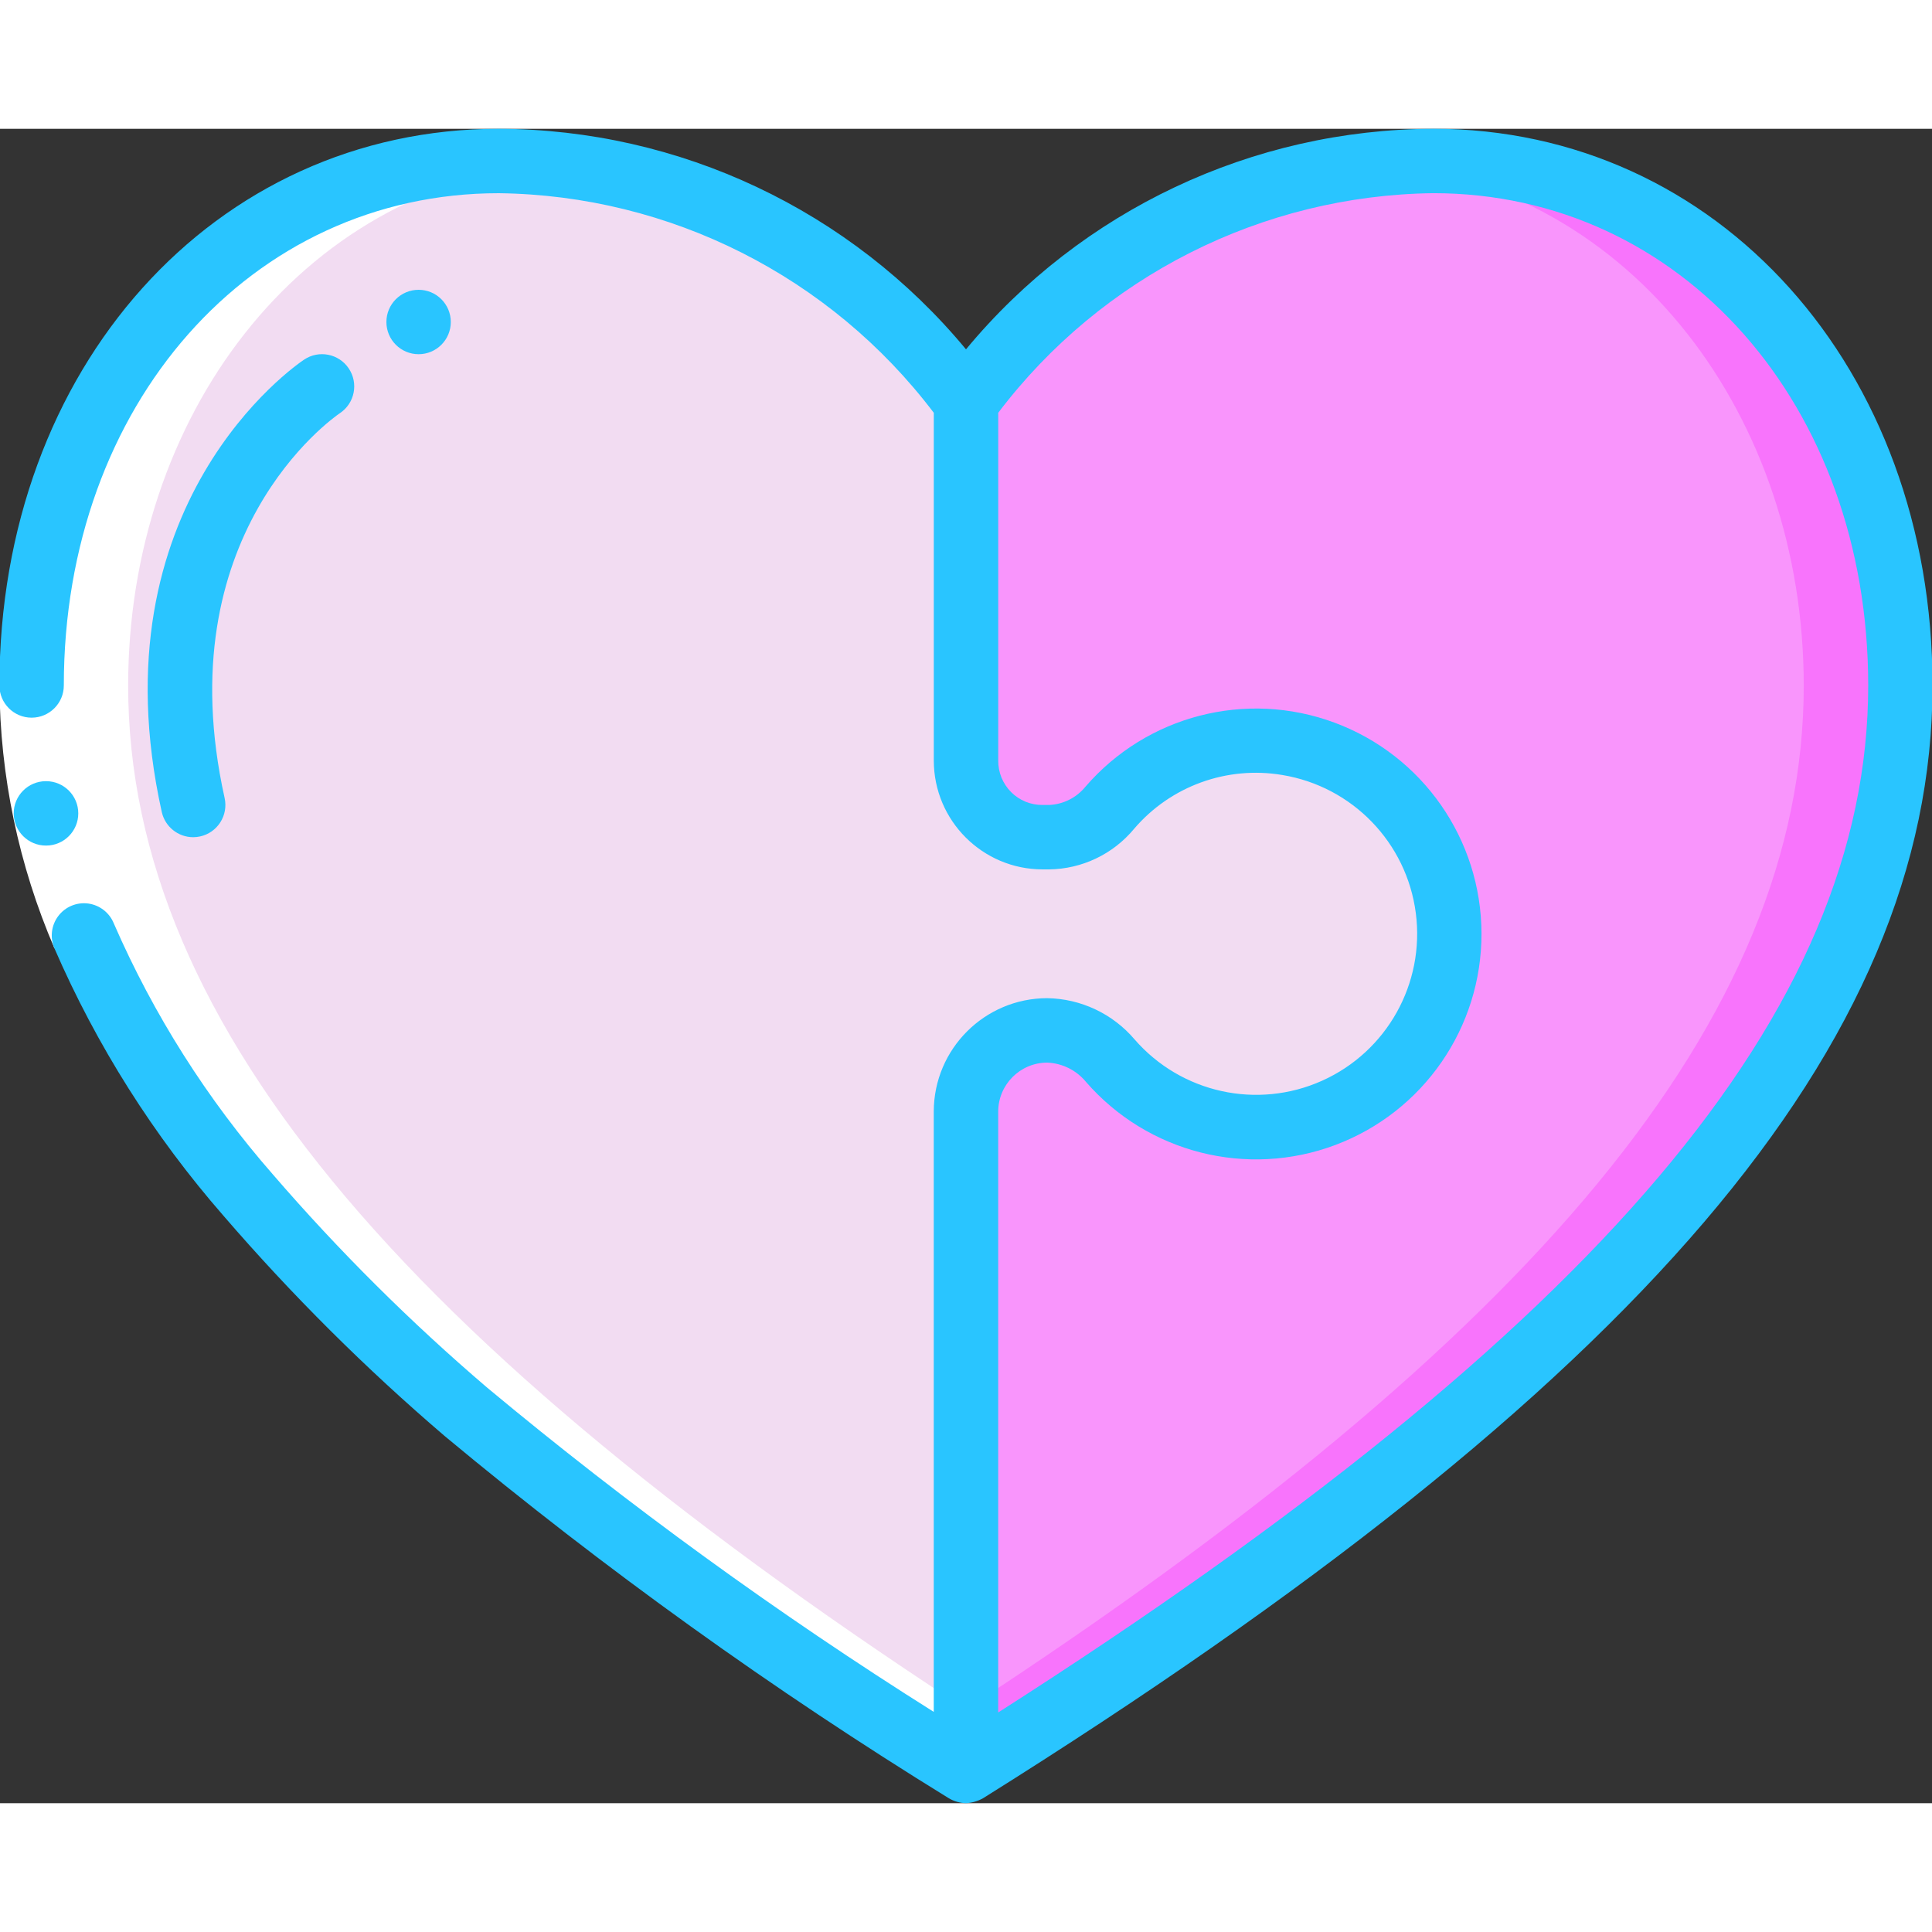 <svg height="512" viewBox="0 0 60 52" width="512" xmlns="http://www.w3.org/2000/svg"><rect x="0" y="0" width="60" height="52" fill="#333333" stroke="none"/><g id="Page-1" fill="none" fill-rule="evenodd"><g id="017---Heart-Jigsaw" fill-rule="nonzero" transform="translate(-1)"><path id="Shape" d="m60.02 17.29c0 10.89-9.33 21.39-29.02 33.71l0-20.48c.004-1.39 1.13-2.516 2.52-2.52.758.016 1.473.359 1.96.94 1.644 1.891 4.29 2.561 6.637 1.681s3.898-3.127 3.891-5.633c-.006-2.506-1.57-4.744-3.92-5.613-2.351-.869-4.993-.185-6.628 1.715-.464.563-1.151.896-1.88.91h-.2c-.632.002-1.238-.248-1.685-.695-.447-.447-.697-1.053-.695-1.685v-11.12c3.37-4.664 8.756-7.449 14.51-7.5 8.59 0 14.51 7.5 14.51 16.29z" fill="#f995fc"/><path id="Shape" d="m45.51 1c-.549 0-1.078.031-1.6.077 7.823.769 13.107 7.911 13.107 16.213 0 10.32-8.385 20.291-26.02 31.791v1.919c19.693-12.32 29.023-22.82 29.023-33.71 0-8.79-5.92-16.29-14.51-16.29z" fill="#f874fc"/><path id="Shape" d="m40 31c-1.734-0-3.382-.752-4.52-2.06-.487-.581-1.202-.924-1.96-.94-1.39.004-2.516 1.13-2.52 2.52v20.48c-19.69-12.32-29.02-22.82-29.02-33.71 0-8.79 5.92-16.29 14.51-16.29 5.754.051 11.14 2.836 14.51 7.5v11.12c-.002.632.248 1.238.695 1.685.447.447 1.053.697 1.685.695h.2c.729-.014 1.416-.347 1.88-.91 1.358-1.589 3.448-2.352 5.51-2.01 3.081.508 5.257 3.294 5.004 6.407s-2.851 5.51-5.974 5.513z" fill="#f2dcf2"/><path id="Shape" d="m31 51c.508-.318 1-.634 1.5-.95-18.661-11.912-27.52-22.15-27.52-32.76 0-8.3 5.284-15.444 13.107-16.213-.519-.046-1.048-.077-1.597-.077-8.59 0-14.51 7.5-14.51 16.29 0 10.89 9.33 21.39 29.02 33.71z" fill="#fff"/><path id="Shape" d="m4.537 24.682-1.846.77c-1.111-2.579-1.692-5.356-1.708-8.164h2c.016 2.544.544 5.059 1.554 7.394z" fill="#fff"/><g fill="#29c5ff"><path id="Shape" d="m2.431 22.26c-.552.003-1.002-.443-1.005-.995s.443-1.002.995-1.005h.01c.552 0 1 .448 1 1s-.448 1-1 1z"/><path id="Shape" d="m45.509 0c-5.613.018-10.928 2.527-14.509 6.849-3.581-4.322-8.896-6.831-14.509-6.849-8.842 0-15.509 7.432-15.509 17.288 0 .552.448 1 1 1s1-.448 1-1c0-8.716 5.808-15.288 13.509-15.288 5.314.067 10.3 2.584 13.509 6.82v10.8c.002 1.866 1.514 3.378 3.38 3.38h.2c1.023-.012 1.988-.473 2.641-1.261 1.134-1.326 2.88-1.96 4.6-1.671 2.177.357 3.863 2.099 4.148 4.286.286 2.187-.896 4.304-2.908 5.208-2.012.904-4.379.383-5.826-1.283-.679-.798-1.669-1.264-2.716-1.28-1.942.004-3.516 1.578-3.52 3.52v18.645c-4.842-3.046-9.476-6.41-13.871-10.071-2.383-2.036-4.608-4.25-6.656-6.623-2.036-2.327-3.701-4.954-4.936-7.789-.134-.335-.438-.572-.795-.621-.358-.048-.714.1-.931.388-.218.288-.263.671-.12 1.002 1.312 3.023 3.084 5.825 5.251 8.307 2.118 2.456 4.419 4.747 6.885 6.854 4.942 4.111 10.169 7.865 15.642 11.236.161.095.344.147.531.152.186-.01.366-.062.529-.152 20.394-12.765 29.488-23.424 29.488-34.56.001-9.856-6.666-17.288-15.508-17.288zm-13.509 49.183 0-18.663c.003-.838.682-1.517 1.52-1.52.47.018.909.237 1.207.6 1.918 2.205 5.005 2.987 7.742 1.959s4.547-3.647 4.54-6.57c-.007-2.923-1.829-5.534-4.57-6.549-2.741-1.015-5.824-.219-7.732 1.995-.278.34-.687.545-1.126.564h-.2c-.367.004-.721-.14-.98-.4s-.404-.613-.4-.98v-10.8c3.209-4.236 8.195-6.753 13.509-6.82 7.7 0 13.509 6.572 13.509 15.288 0 10.098-8.352 19.974-27.018 31.895z"/><path id="Shape" d="m7 22c-.469-0-.874-.326-.976-.783-2.124-9.559 4.153-13.87 4.421-14.049.459-.307 1.08-.184 1.387.276s.184 1.08-.276 1.387c-.237.161-5.395 3.787-3.58 11.952.057.259.01.53-.133.754-.143.224-.368.382-.627.439-.071.016-.144.024-.217.024z"/><circle id="Oval" cx="14" cy="6" r="1"/></g></g></g></svg>